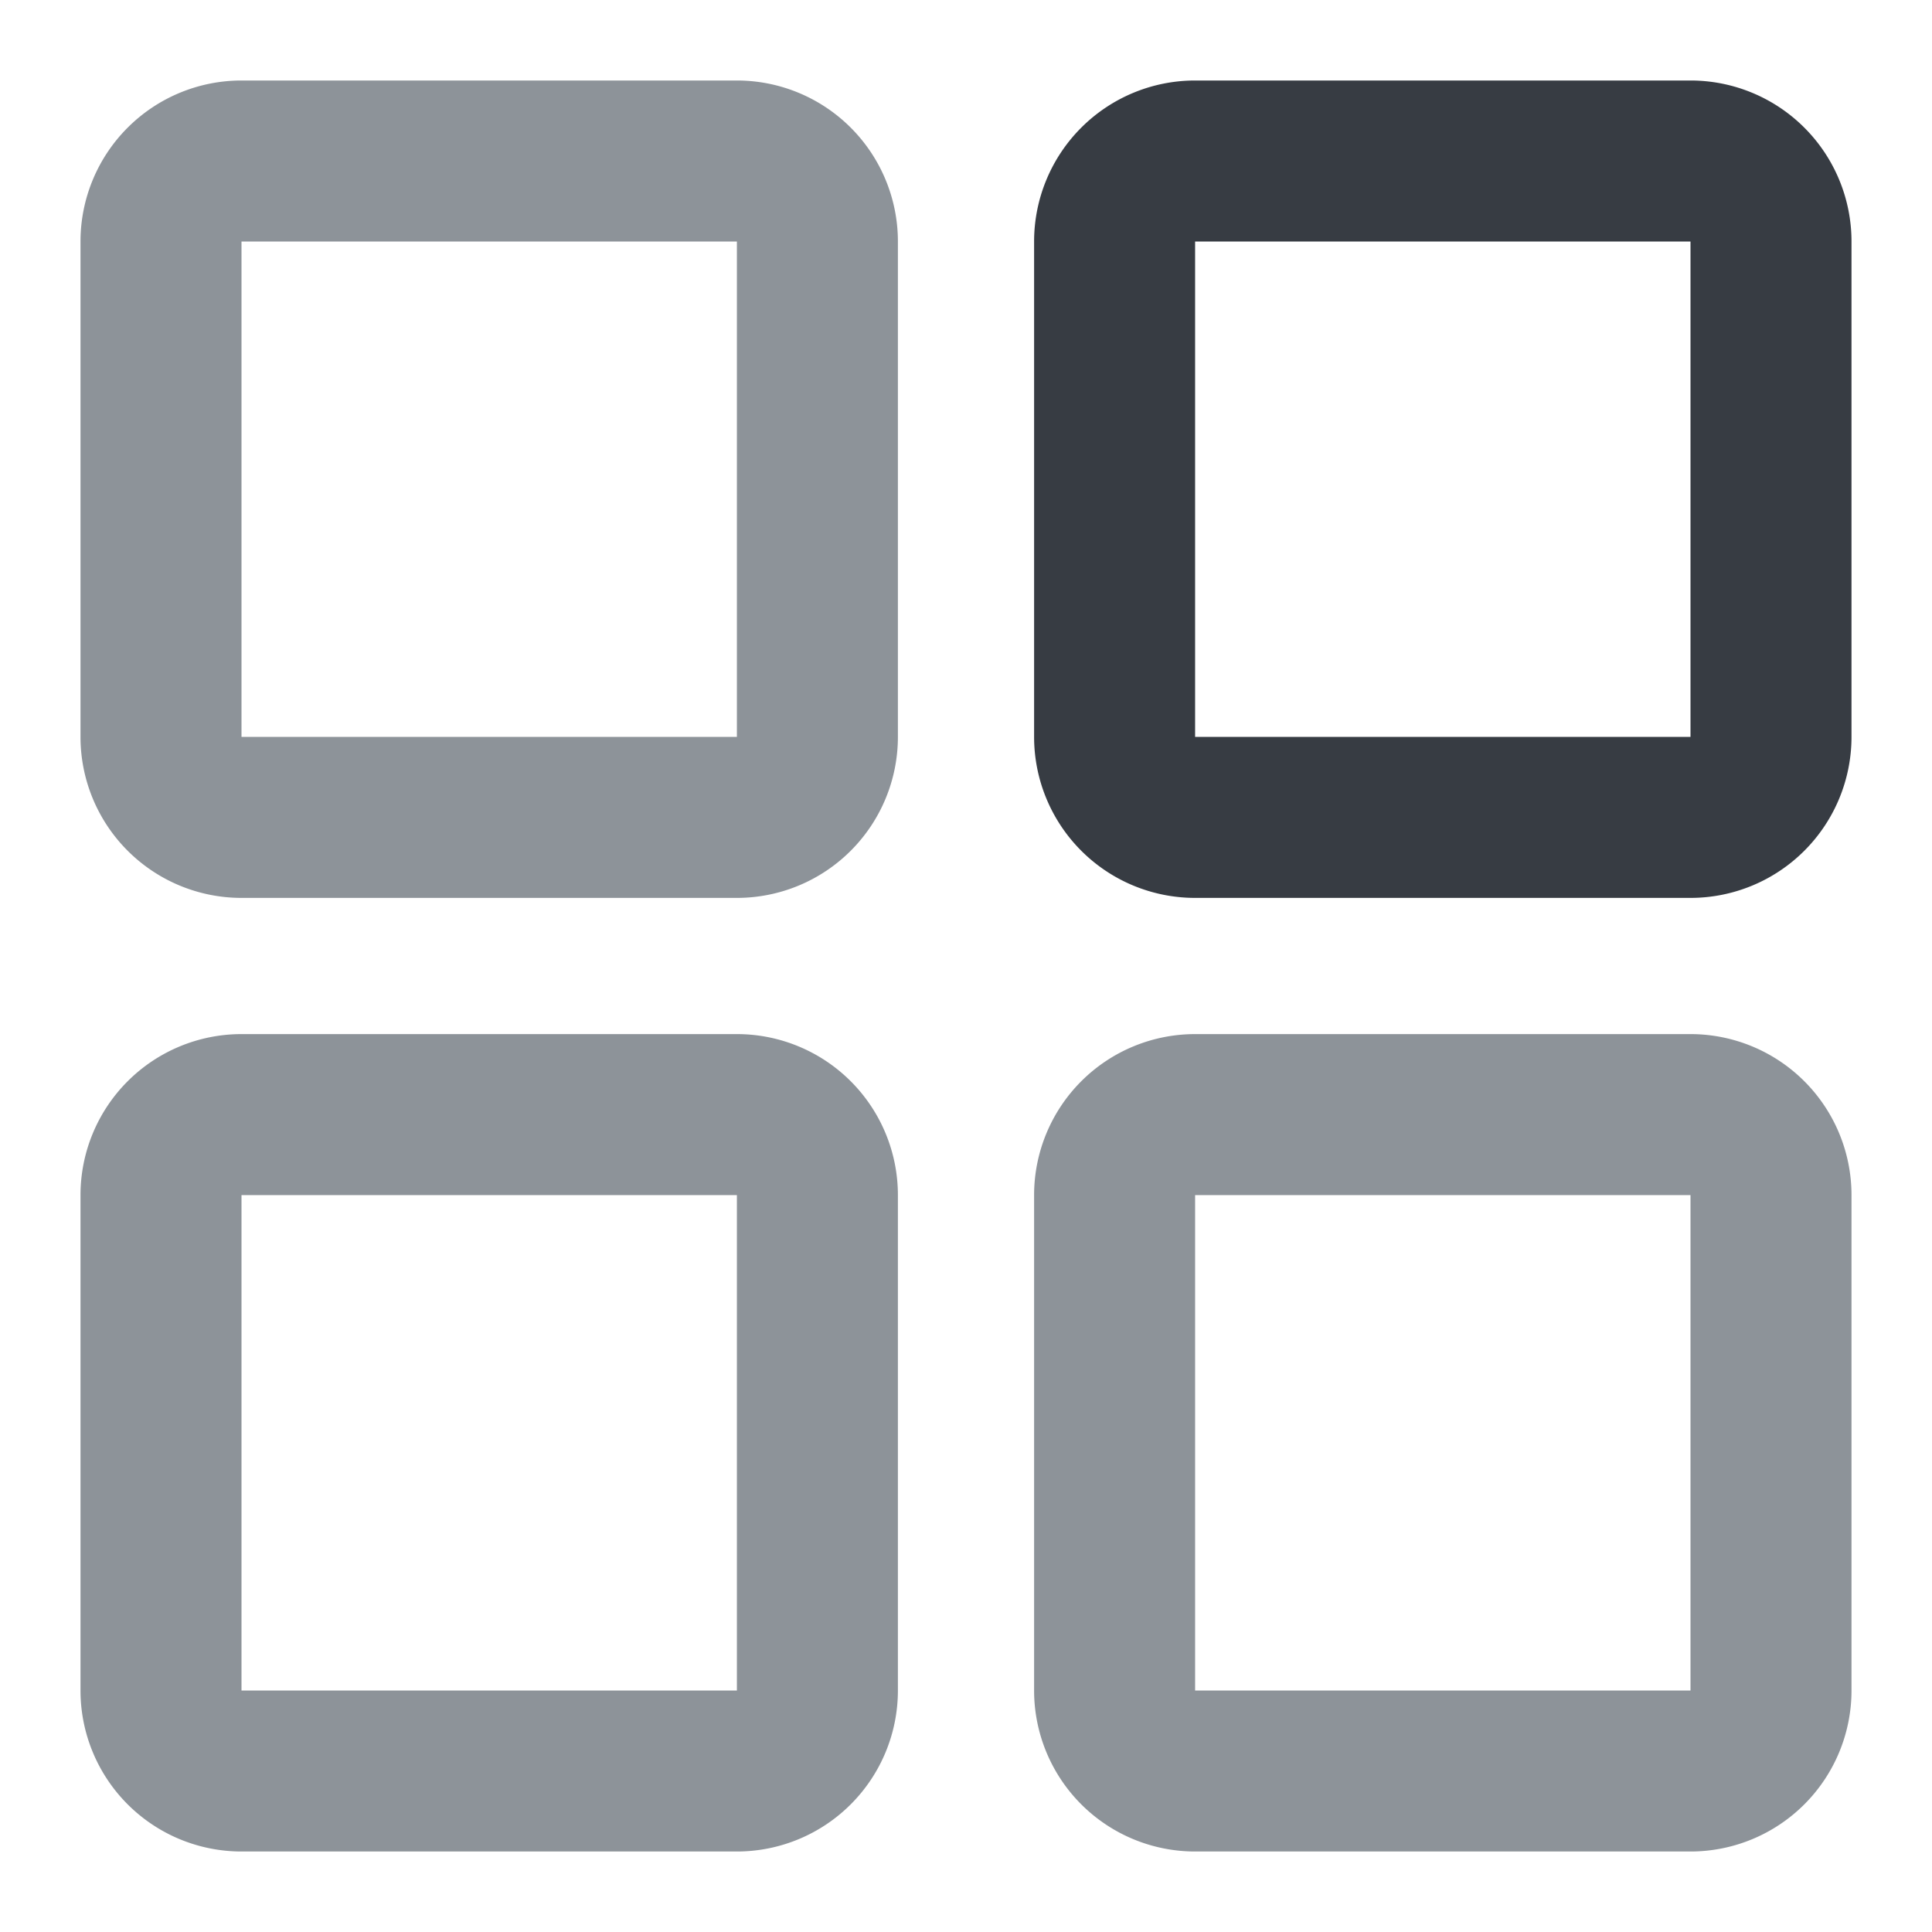 <?xml version="1.0" standalone="no"?><!DOCTYPE svg PUBLIC "-//W3C//DTD SVG 1.1//EN" "http://www.w3.org/Graphics/SVG/1.1/DTD/svg11.dtd"><svg viewBox="0 0 1024 1024" version="1.1" xmlns="http://www.w3.org/2000/svg"><path d="M128 42.667h262.571a85.333 85.333 0 0 1 85.333 85.333v262.571a85.333 85.333 0 0 1-85.333 85.333H128a85.333 85.333 0 0 1-85.333-85.333V128a85.333 85.333 0 0 1 85.333-85.333z m0 85.333v262.571h262.571V128H128z" fill="#8D9399" /><path d="M633.429 42.667H896a85.333 85.333 0 0 1 85.333 85.333v262.571a85.333 85.333 0 0 1-85.333 85.333h-262.571a85.333 85.333 0 0 1-85.333-85.333V128a85.333 85.333 0 0 1 85.333-85.333z m0 85.333v262.571H896V128h-262.571z" fill="#373C43" /><path d="M128 548.096h262.571a85.333 85.333 0 0 1 85.333 85.333V896a85.333 85.333 0 0 1-85.333 85.333H128a85.333 85.333 0 0 1-85.333-85.333v-262.571a85.333 85.333 0 0 1 85.333-85.333z m0 85.333V896h262.571v-262.571H128zM633.429 548.096H896a85.333 85.333 0 0 1 85.333 85.333V896a85.333 85.333 0 0 1-85.333 85.333h-262.571a85.333 85.333 0 0 1-85.333-85.333v-262.571a85.333 85.333 0 0 1 85.333-85.333z m0 85.333V896H896v-262.571h-262.571z" fill="#8D9399" /></svg>